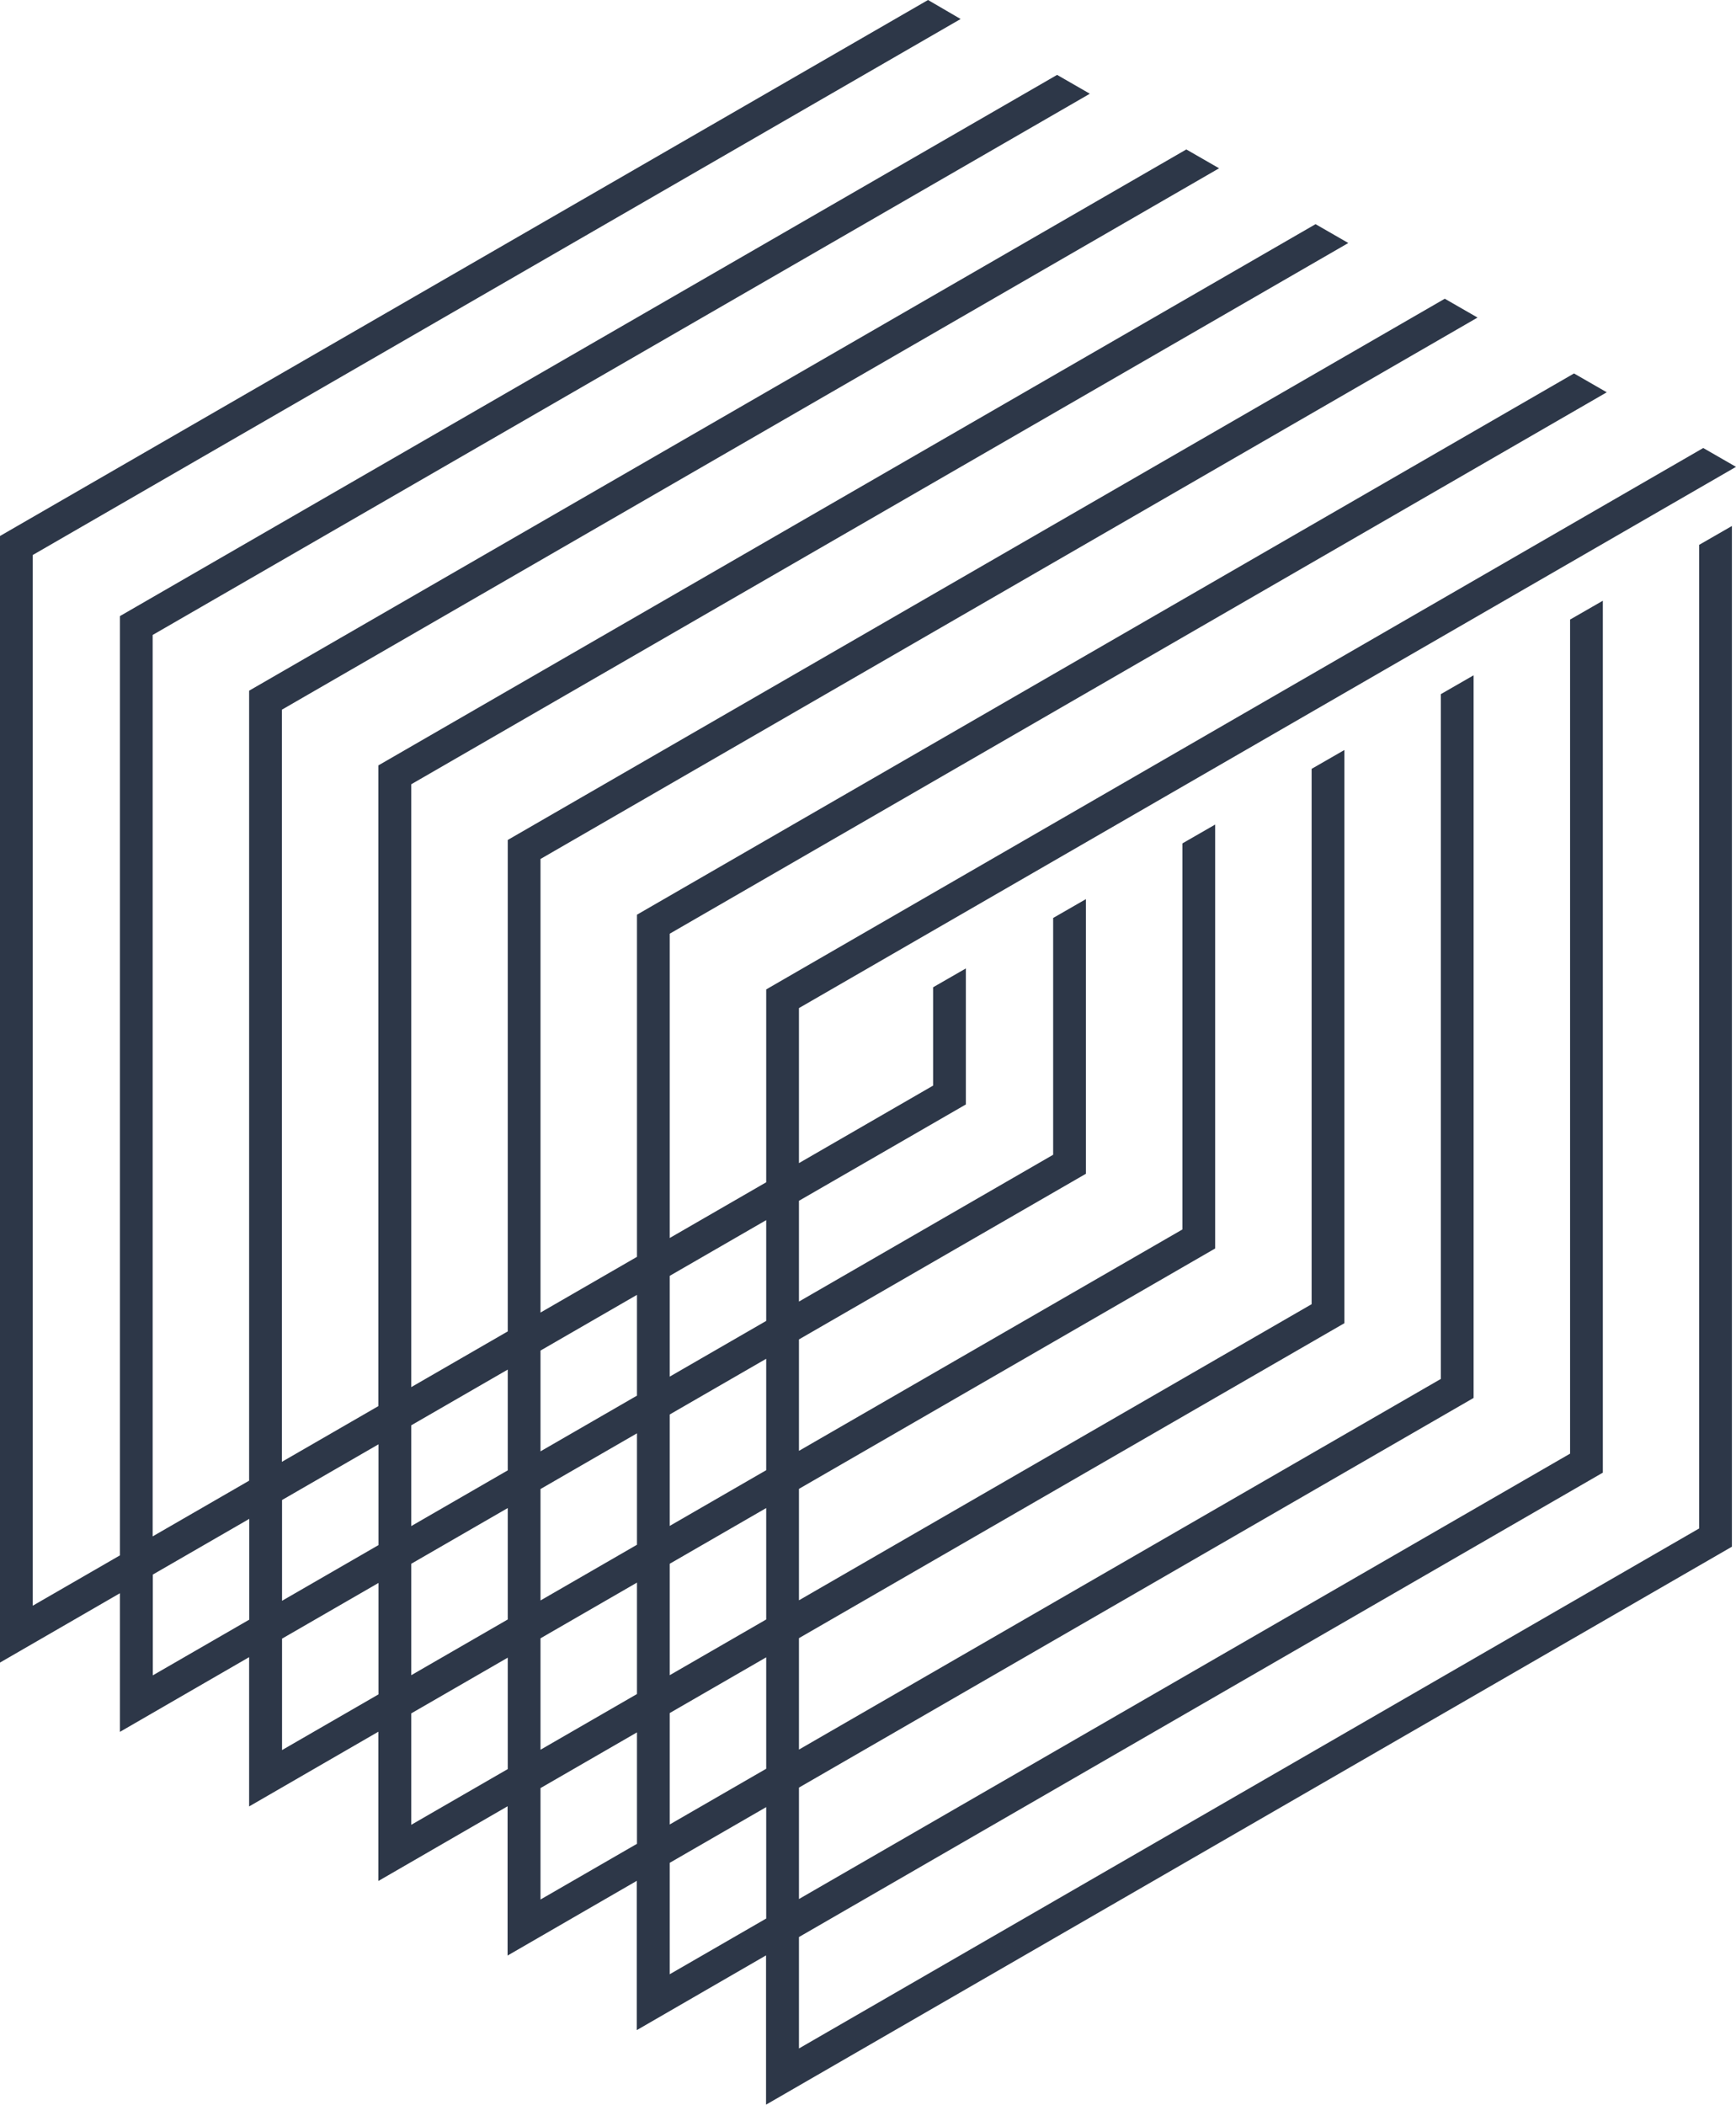 <?xml version="1.0" encoding="UTF-8"?><svg id="Layer_2" xmlns="http://www.w3.org/2000/svg" viewBox="0 0 105.99 128.47"><defs><style>.cls-1{fill:#2D3748;}</style></defs><g id="OBJECTS"><path class="cls-1" d="M103.75,93.27l-54.97,31.74v-6.8l49.08-28.34V36.66l-2,1.15v50.9l-47.08,27.18v-6.8l41.19-23.78V41.21l-2,1.15v41.79l-39.19,22.62v-6.8l33.3-19.22V45.77l-2,1.15v32.67l-31.3,18.07v-6.8l25.41-14.67v-25.87l-2,1.15v23.56l-23.41,13.51v-6.8l17.52-10.11v-16.76l-2,1.15v14.45l-15.52,8.96v-6.15l10.19-5.88v-8.3l-2,1.15v6l-8.19,4.73v-9.46L105.99,28.49l-2-1.15L46.78,60.38v11.77l-5.89,3.4v-18.57L98.1,23.94l-2-1.15L38.89,55.82v20.88l-5.89,3.4v-27.68L90.21,19.38l-2-1.15L31,51.26v29.99l-5.89,3.4V47.86L82.32,14.83l-2-1.15L23.1,46.71v39.1l-5.89,3.4V43.31L74.43,10.27l-2-1.15L15.21,42.15v48.21l-5.89,3.4V38.75L66.54,5.72l-2-1.15L7.32,37.6v57.32l-5.32,3.07V33.87L58.65,1.16l-1.99-1.16L0,32.71V101.46l7.32-4.23v8.46l7.89-4.56v9.11l7.89-4.56v9.11l7.89-4.56v9.11l7.89-4.56v9.11l7.89-4.56v9.11l58.97-34.05V32.1l-2,1.15v60.01Zm-56.97,14.67l-5.89,3.4v-6.8l5.89-3.4v6.8Zm0-9.11l-5.89,3.4v-6.8l5.89-3.4v6.8Zm-13.78-7.96l5.89-3.4v6.8l-5.89,3.4v-6.8Zm-2,7.96l-5.89,3.4v-6.8l5.89-3.4v6.8Zm7.89-2.25v6.8l-5.89,3.4v-6.8l5.89-3.4Zm7.89-6.86l-5.89,3.4v-6.8l5.89-3.4v6.8Zm0-15.26v6.15l-5.89,3.4v-6.15l5.89-3.4Zm-7.89,4.56v6.15l-5.89,3.4v-6.15l5.89-3.4Zm-7.89,4.56v6.15l-5.89,3.4v-6.15l5.89-3.4Zm-7.89,4.56v6.15l-5.89,3.4v-6.15l5.89-3.4Zm-13.78,14.1v-6.15l5.89-3.4v6.15l-5.89,3.4Zm7.89,4.56v-6.8l5.89-3.4v6.8l-5.89,3.4Zm7.89,4.56v-6.8l5.89-3.4v6.8l-5.89,3.4Zm7.89,4.56v-6.8l5.89-3.4v6.8l-5.89,3.4Zm7.89,4.56v-6.8l5.89-3.4v6.8l-5.89,3.4Z"/></g></svg>